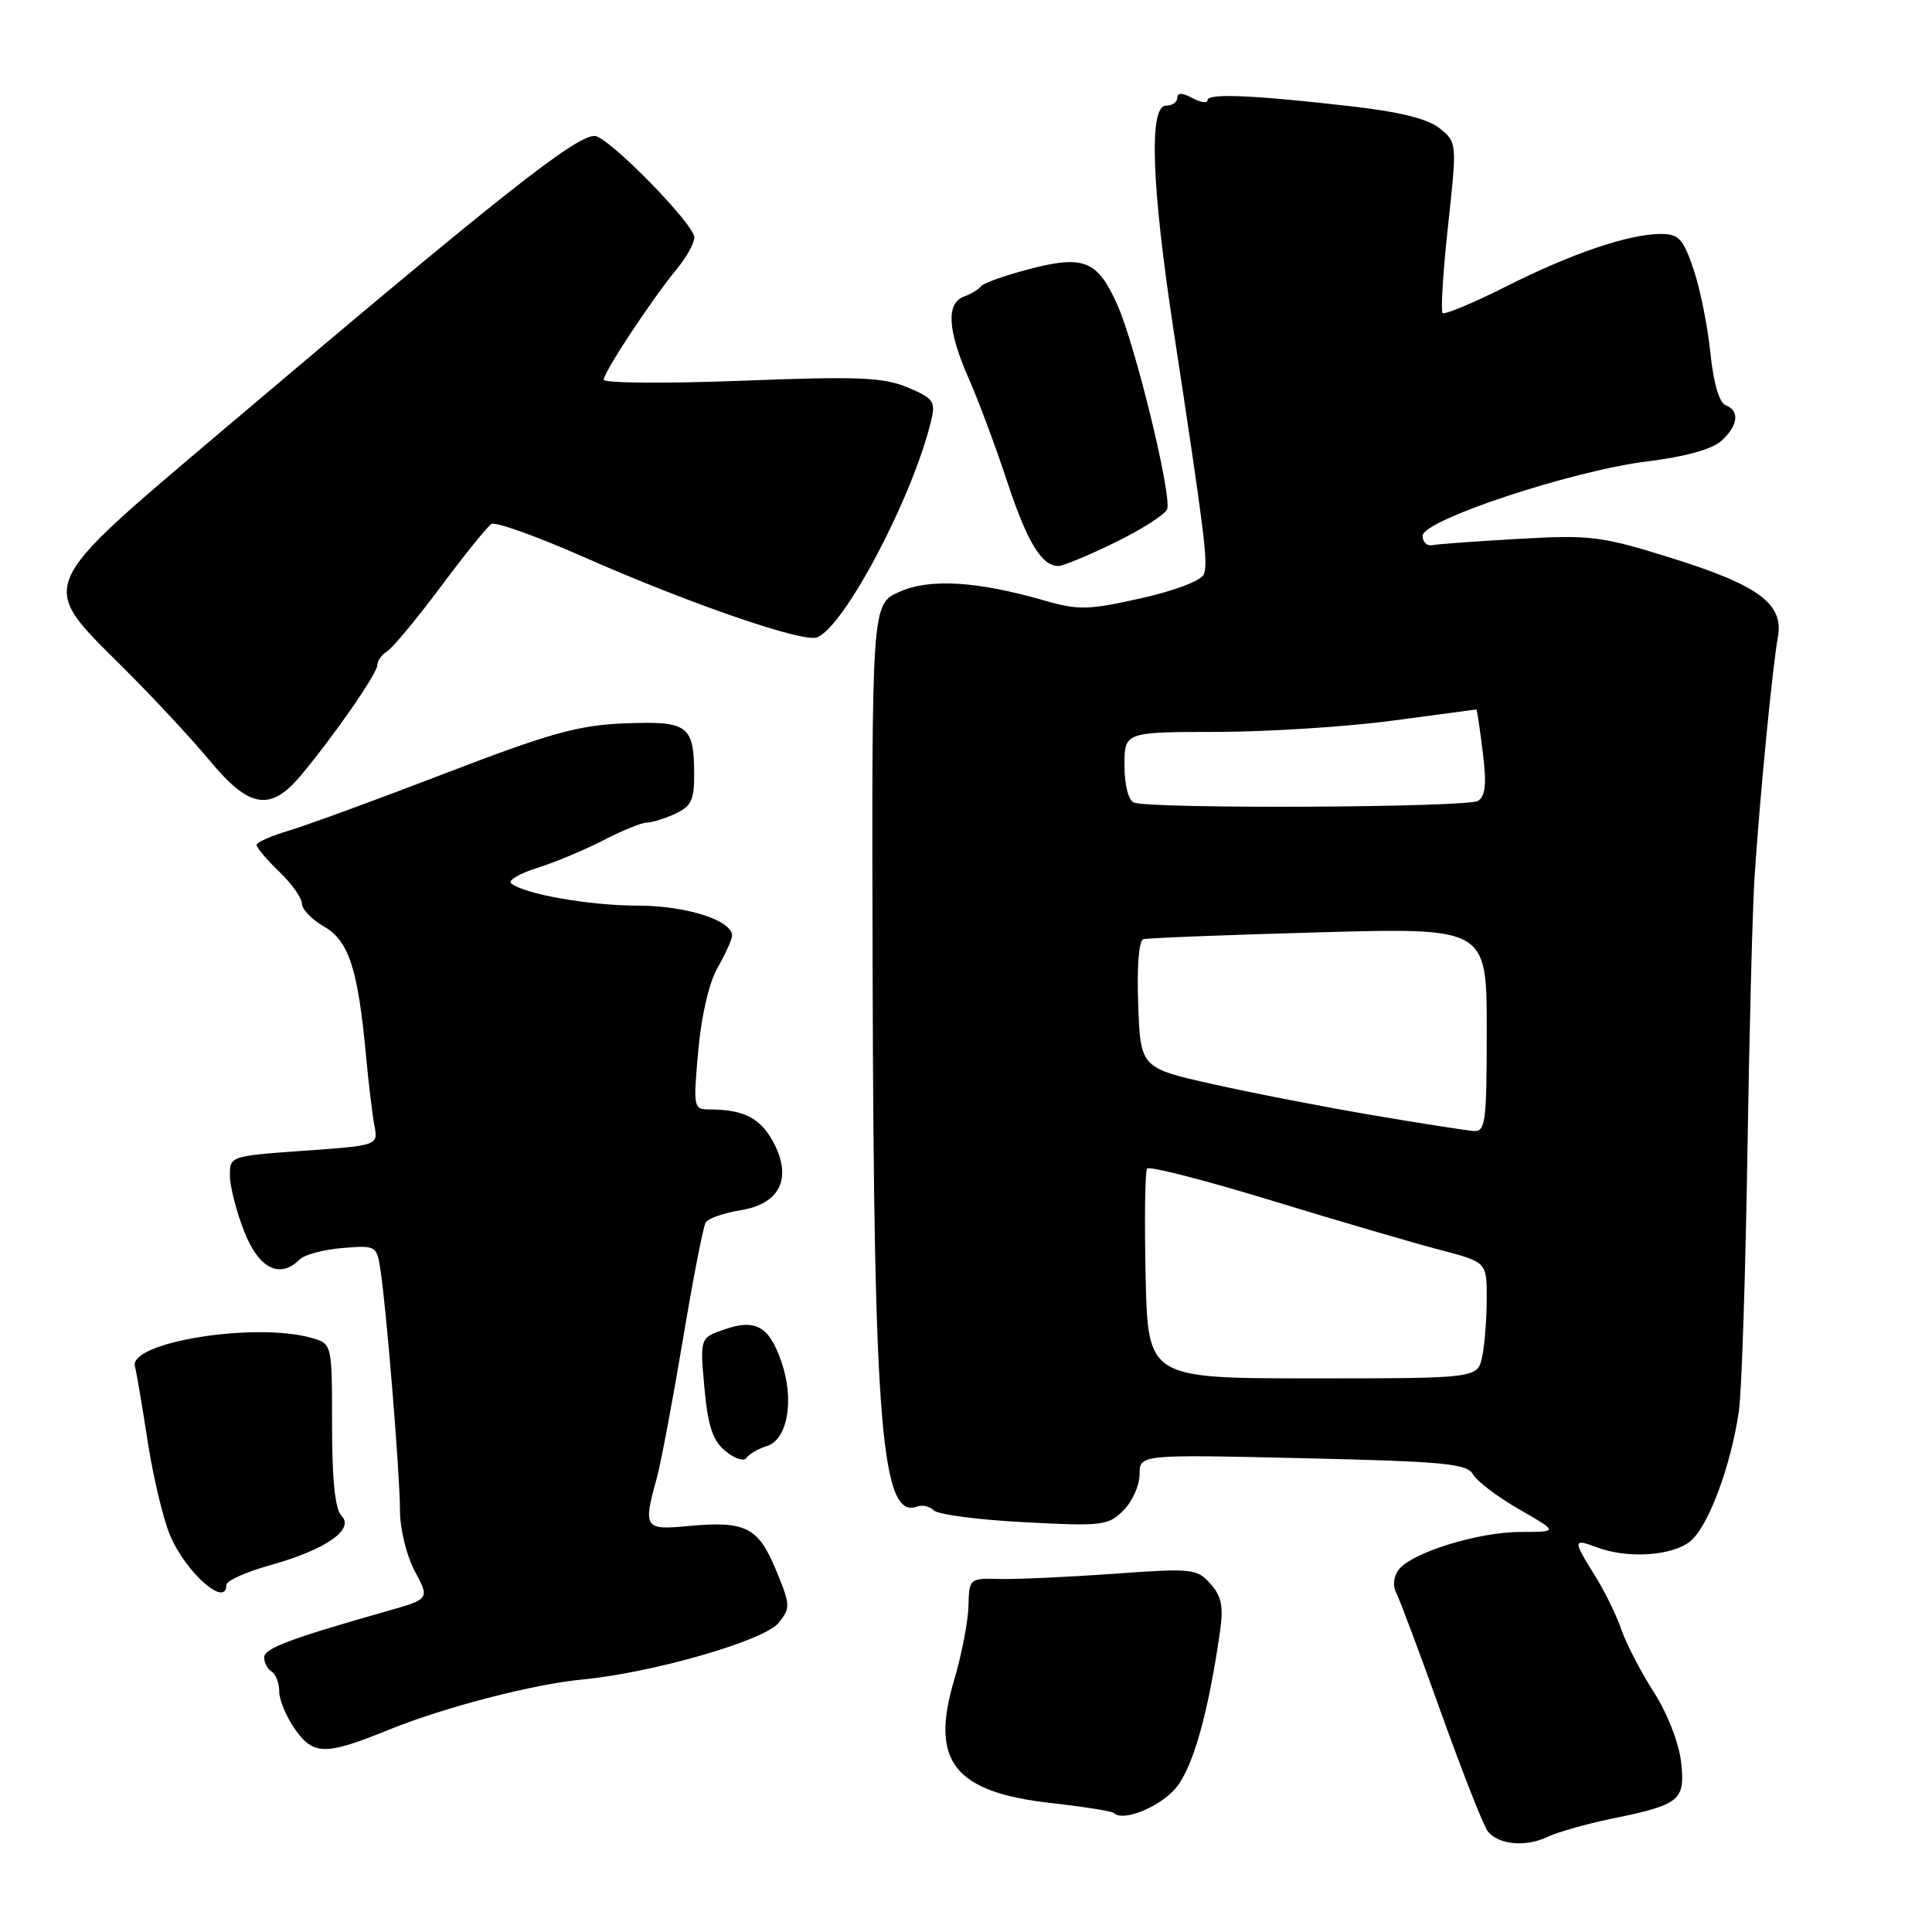 <?xml version="1.0" encoding="UTF-8" standalone="no"?>
<!DOCTYPE svg PUBLIC "-//W3C//DTD SVG 1.1//EN" "http://www.w3.org/Graphics/SVG/1.1/DTD/svg11.dtd" >
<svg xmlns="http://www.w3.org/2000/svg" xmlns:xlink="http://www.w3.org/1999/xlink" version="1.1" viewBox="0 0 256 256">
 <g >
 <path fill="currentColor"
d=" M 213.50 241.00 C 222.65 239.13 223.33 238.58 222.75 233.44 C 222.46 230.94 220.92 226.99 219.14 224.21 C 217.42 221.54 215.49 217.81 214.84 215.93 C 214.20 214.04 212.62 210.82 211.33 208.77 C 208.40 204.09 208.42 203.83 211.57 205.02 C 215.61 206.56 221.56 206.18 223.97 204.23 C 226.36 202.29 229.40 194.14 230.42 186.91 C 230.78 184.39 231.28 169.09 231.54 152.91 C 231.79 136.74 232.22 120.12 232.50 116.00 C 233.20 105.44 234.89 88.10 235.57 84.50 C 236.40 80.04 233.14 77.59 221.47 73.94 C 212.19 71.04 210.79 70.86 201.28 71.40 C 195.67 71.72 190.49 72.09 189.78 72.24 C 189.08 72.38 188.50 71.83 188.50 71.00 C 188.50 68.92 208.32 62.36 218.32 61.13 C 223.25 60.53 226.86 59.53 228.07 58.43 C 230.32 56.40 230.56 54.43 228.65 53.69 C 227.81 53.37 227.04 50.72 226.63 46.73 C 226.27 43.18 225.26 38.19 224.39 35.64 C 223.03 31.64 222.43 31.00 220.09 31.00 C 215.85 31.00 208.25 33.58 199.56 37.96 C 195.20 40.16 191.41 41.74 191.15 41.48 C 190.89 41.22 191.21 36.03 191.87 29.94 C 193.07 18.95 193.06 18.87 190.79 17.02 C 189.22 15.75 185.51 14.82 179.00 14.08 C 166.00 12.59 160.00 12.34 160.00 13.28 C 160.00 13.71 159.10 13.59 158.00 13.00 C 156.64 12.27 156.00 12.26 156.00 12.96 C 156.00 13.53 155.32 14.00 154.50 14.00 C 152.21 14.00 152.57 24.53 155.53 43.93 C 159.66 71.05 160.10 74.58 159.52 76.09 C 159.20 76.92 155.72 78.26 151.20 79.27 C 144.26 80.83 142.89 80.87 138.46 79.59 C 129.42 76.99 123.17 76.62 119.15 78.43 C 115.50 80.08 115.50 80.08 115.63 129.29 C 115.78 189.06 116.82 201.43 121.54 199.62 C 122.21 199.37 123.20 199.60 123.74 200.14 C 124.28 200.68 129.67 201.39 135.72 201.70 C 146.04 202.25 146.85 202.15 148.86 200.14 C 150.04 198.96 151.00 196.81 151.00 195.36 C 151.00 192.72 151.00 192.72 172.63 193.22 C 191.38 193.65 194.39 193.94 195.19 195.37 C 195.70 196.28 198.45 198.36 201.31 200.00 C 206.50 202.98 206.50 202.98 201.50 202.99 C 195.91 202.99 187.11 205.71 185.34 207.98 C 184.68 208.84 184.52 210.12 184.98 210.99 C 185.42 211.82 188.12 219.02 190.97 227.00 C 193.83 234.97 196.61 242.03 197.16 242.69 C 198.61 244.44 202.15 244.77 205.00 243.42 C 206.38 242.76 210.20 241.68 213.50 241.00 Z  M 155.89 236.82 C 158.12 234.05 160.14 226.82 161.65 216.23 C 162.14 212.86 161.86 211.50 160.38 209.85 C 158.60 207.85 157.94 207.78 147.50 208.54 C 141.45 208.97 134.68 209.28 132.45 209.22 C 128.45 209.12 128.41 209.16 128.33 212.81 C 128.28 214.84 127.42 219.29 126.41 222.69 C 123.23 233.42 126.46 237.48 139.33 238.92 C 143.62 239.40 147.32 239.99 147.56 240.22 C 148.79 241.46 153.80 239.41 155.89 236.82 Z  M 51.50 229.21 C 58.77 226.25 70.65 223.16 77.11 222.55 C 86.47 221.66 101.26 217.40 103.16 215.05 C 104.77 213.06 104.75 212.68 102.79 207.96 C 100.44 202.30 98.75 201.48 90.95 202.23 C 85.42 202.76 85.20 202.41 87.02 195.88 C 87.57 193.89 89.12 185.66 90.47 177.61 C 91.81 169.55 93.18 162.52 93.51 161.98 C 93.84 161.44 95.92 160.72 98.14 160.36 C 103.37 159.52 105.02 156.10 102.47 151.34 C 100.78 148.18 98.59 147.04 94.16 147.01 C 91.86 147.00 91.84 146.90 92.52 139.25 C 92.93 134.58 93.96 130.18 95.10 128.19 C 96.15 126.37 97.00 124.47 97.00 123.97 C 97.00 121.94 90.89 120.00 84.49 120.00 C 78.09 120.00 69.31 118.45 67.72 117.03 C 67.29 116.65 68.87 115.73 71.22 114.99 C 73.57 114.25 77.52 112.60 79.99 111.32 C 82.46 110.04 85.03 109.00 85.69 109.00 C 86.36 109.00 88.05 108.48 89.45 107.84 C 91.58 106.87 92.00 106.01 91.98 102.59 C 91.96 96.10 91.16 95.52 82.80 95.85 C 76.63 96.09 72.94 97.12 59.00 102.47 C 49.92 105.96 40.59 109.38 38.25 110.07 C 35.91 110.76 34.00 111.61 34.00 111.97 C 34.00 112.33 35.35 113.92 37.00 115.50 C 38.65 117.08 40.00 118.99 40.00 119.73 C 40.00 120.48 41.33 121.86 42.96 122.79 C 46.23 124.67 47.44 128.42 48.51 140.00 C 48.84 143.57 49.33 147.69 49.61 149.14 C 50.11 151.78 50.11 151.78 40.27 152.48 C 30.45 153.18 30.43 153.19 30.47 155.84 C 30.48 157.30 31.35 160.64 32.39 163.25 C 34.32 168.13 37.10 169.50 39.73 166.87 C 40.35 166.25 42.89 165.57 45.38 165.37 C 49.82 165.00 49.92 165.05 50.41 168.24 C 51.22 173.54 53.00 195.45 53.00 200.17 C 53.00 202.60 53.87 206.16 54.97 208.20 C 56.94 211.88 56.94 211.88 51.22 213.50 C 38.34 217.16 35.00 218.43 35.00 219.62 C 35.00 220.32 35.45 221.16 36.00 221.50 C 36.55 221.84 37.00 223.03 37.00 224.15 C 37.00 225.27 37.96 227.54 39.13 229.19 C 41.56 232.60 43.16 232.60 51.50 229.21 Z  M 30.00 210.00 C 30.00 209.46 32.62 208.28 35.83 207.39 C 43.14 205.35 47.04 202.65 45.25 200.85 C 44.40 200.01 44.00 196.11 44.00 188.82 C 44.00 178.04 44.00 178.04 41.25 177.27 C 33.71 175.16 17.04 177.86 17.88 181.05 C 18.09 181.85 18.85 186.32 19.57 191.00 C 20.29 195.68 21.62 201.26 22.52 203.40 C 24.60 208.37 30.00 213.13 30.00 210.00 Z  M 101.62 191.61 C 104.37 190.75 105.28 185.50 103.55 180.47 C 101.93 175.74 100.12 174.71 95.98 176.16 C 92.74 177.29 92.74 177.29 93.34 183.89 C 93.81 189.01 94.44 190.90 96.14 192.29 C 97.34 193.28 98.59 193.68 98.91 193.18 C 99.24 192.68 100.46 191.97 101.62 191.61 Z  M 39.81 102.81 C 44.17 97.63 50.00 89.23 50.00 88.13 C 50.00 87.56 50.59 86.74 51.30 86.30 C 52.02 85.86 55.21 82.02 58.39 77.76 C 61.56 73.50 64.59 69.75 65.12 69.43 C 65.65 69.10 71.12 71.06 77.29 73.78 C 91.38 80.00 106.39 85.17 108.25 84.46 C 111.90 83.06 120.97 65.82 123.39 55.71 C 123.99 53.19 123.69 52.77 120.28 51.34 C 117.07 49.99 113.76 49.85 98.25 50.45 C 88.21 50.84 80.00 50.77 80.00 50.31 C 80.00 49.31 86.38 39.64 89.66 35.67 C 90.95 34.12 92.00 32.22 92.00 31.46 C 92.00 29.70 80.51 18.00 78.79 18.01 C 76.20 18.02 66.08 26.03 29.75 56.81 C 4.51 78.20 4.96 77.14 16.25 88.39 C 20.24 92.36 25.44 97.95 27.81 100.81 C 33.01 107.09 35.82 107.56 39.81 102.81 Z  M 147.75 71.88 C 151.27 70.16 154.38 68.18 154.65 67.47 C 155.31 65.75 150.47 45.85 148.08 40.45 C 145.45 34.51 143.63 33.76 136.41 35.65 C 133.16 36.50 130.28 37.52 130.00 37.92 C 129.72 38.32 128.71 38.94 127.75 39.29 C 125.35 40.18 125.54 43.71 128.35 50.13 C 129.65 53.08 131.94 59.22 133.44 63.77 C 136.11 71.84 138.02 75.00 140.24 75.00 C 140.85 75.00 144.23 73.60 147.75 71.88 Z  M 151.80 169.07 C 151.64 161.61 151.72 155.21 152.00 154.84 C 152.28 154.48 159.70 156.39 168.50 159.08 C 177.30 161.77 187.31 164.70 190.75 165.60 C 197.00 167.24 197.00 167.24 197.00 172.00 C 197.00 174.61 196.74 178.07 196.41 179.69 C 195.82 182.64 195.82 182.64 173.96 182.64 C 152.10 182.64 152.10 182.64 151.80 169.07 Z  M 182.00 147.79 C 175.68 146.72 166.14 144.87 160.82 143.68 C 151.13 141.51 151.13 141.51 150.82 133.13 C 150.63 128.12 150.90 124.62 151.50 124.45 C 152.05 124.29 162.51 123.88 174.75 123.54 C 197.00 122.92 197.00 122.92 197.00 136.46 C 197.00 148.74 196.84 149.99 195.25 149.86 C 194.29 149.79 188.32 148.86 182.00 147.79 Z  M 150.25 106.34 C 149.51 106.04 149.00 104.01 149.00 101.42 C 149.00 97.00 149.00 97.00 161.25 96.98 C 167.99 96.97 178.45 96.30 184.50 95.49 C 190.55 94.68 195.56 94.01 195.63 94.01 C 195.71 94.00 196.09 96.54 196.47 99.64 C 197.00 103.87 196.84 105.48 195.84 106.12 C 194.43 107.01 152.41 107.21 150.25 106.34 Z "/>
</g>
</svg>